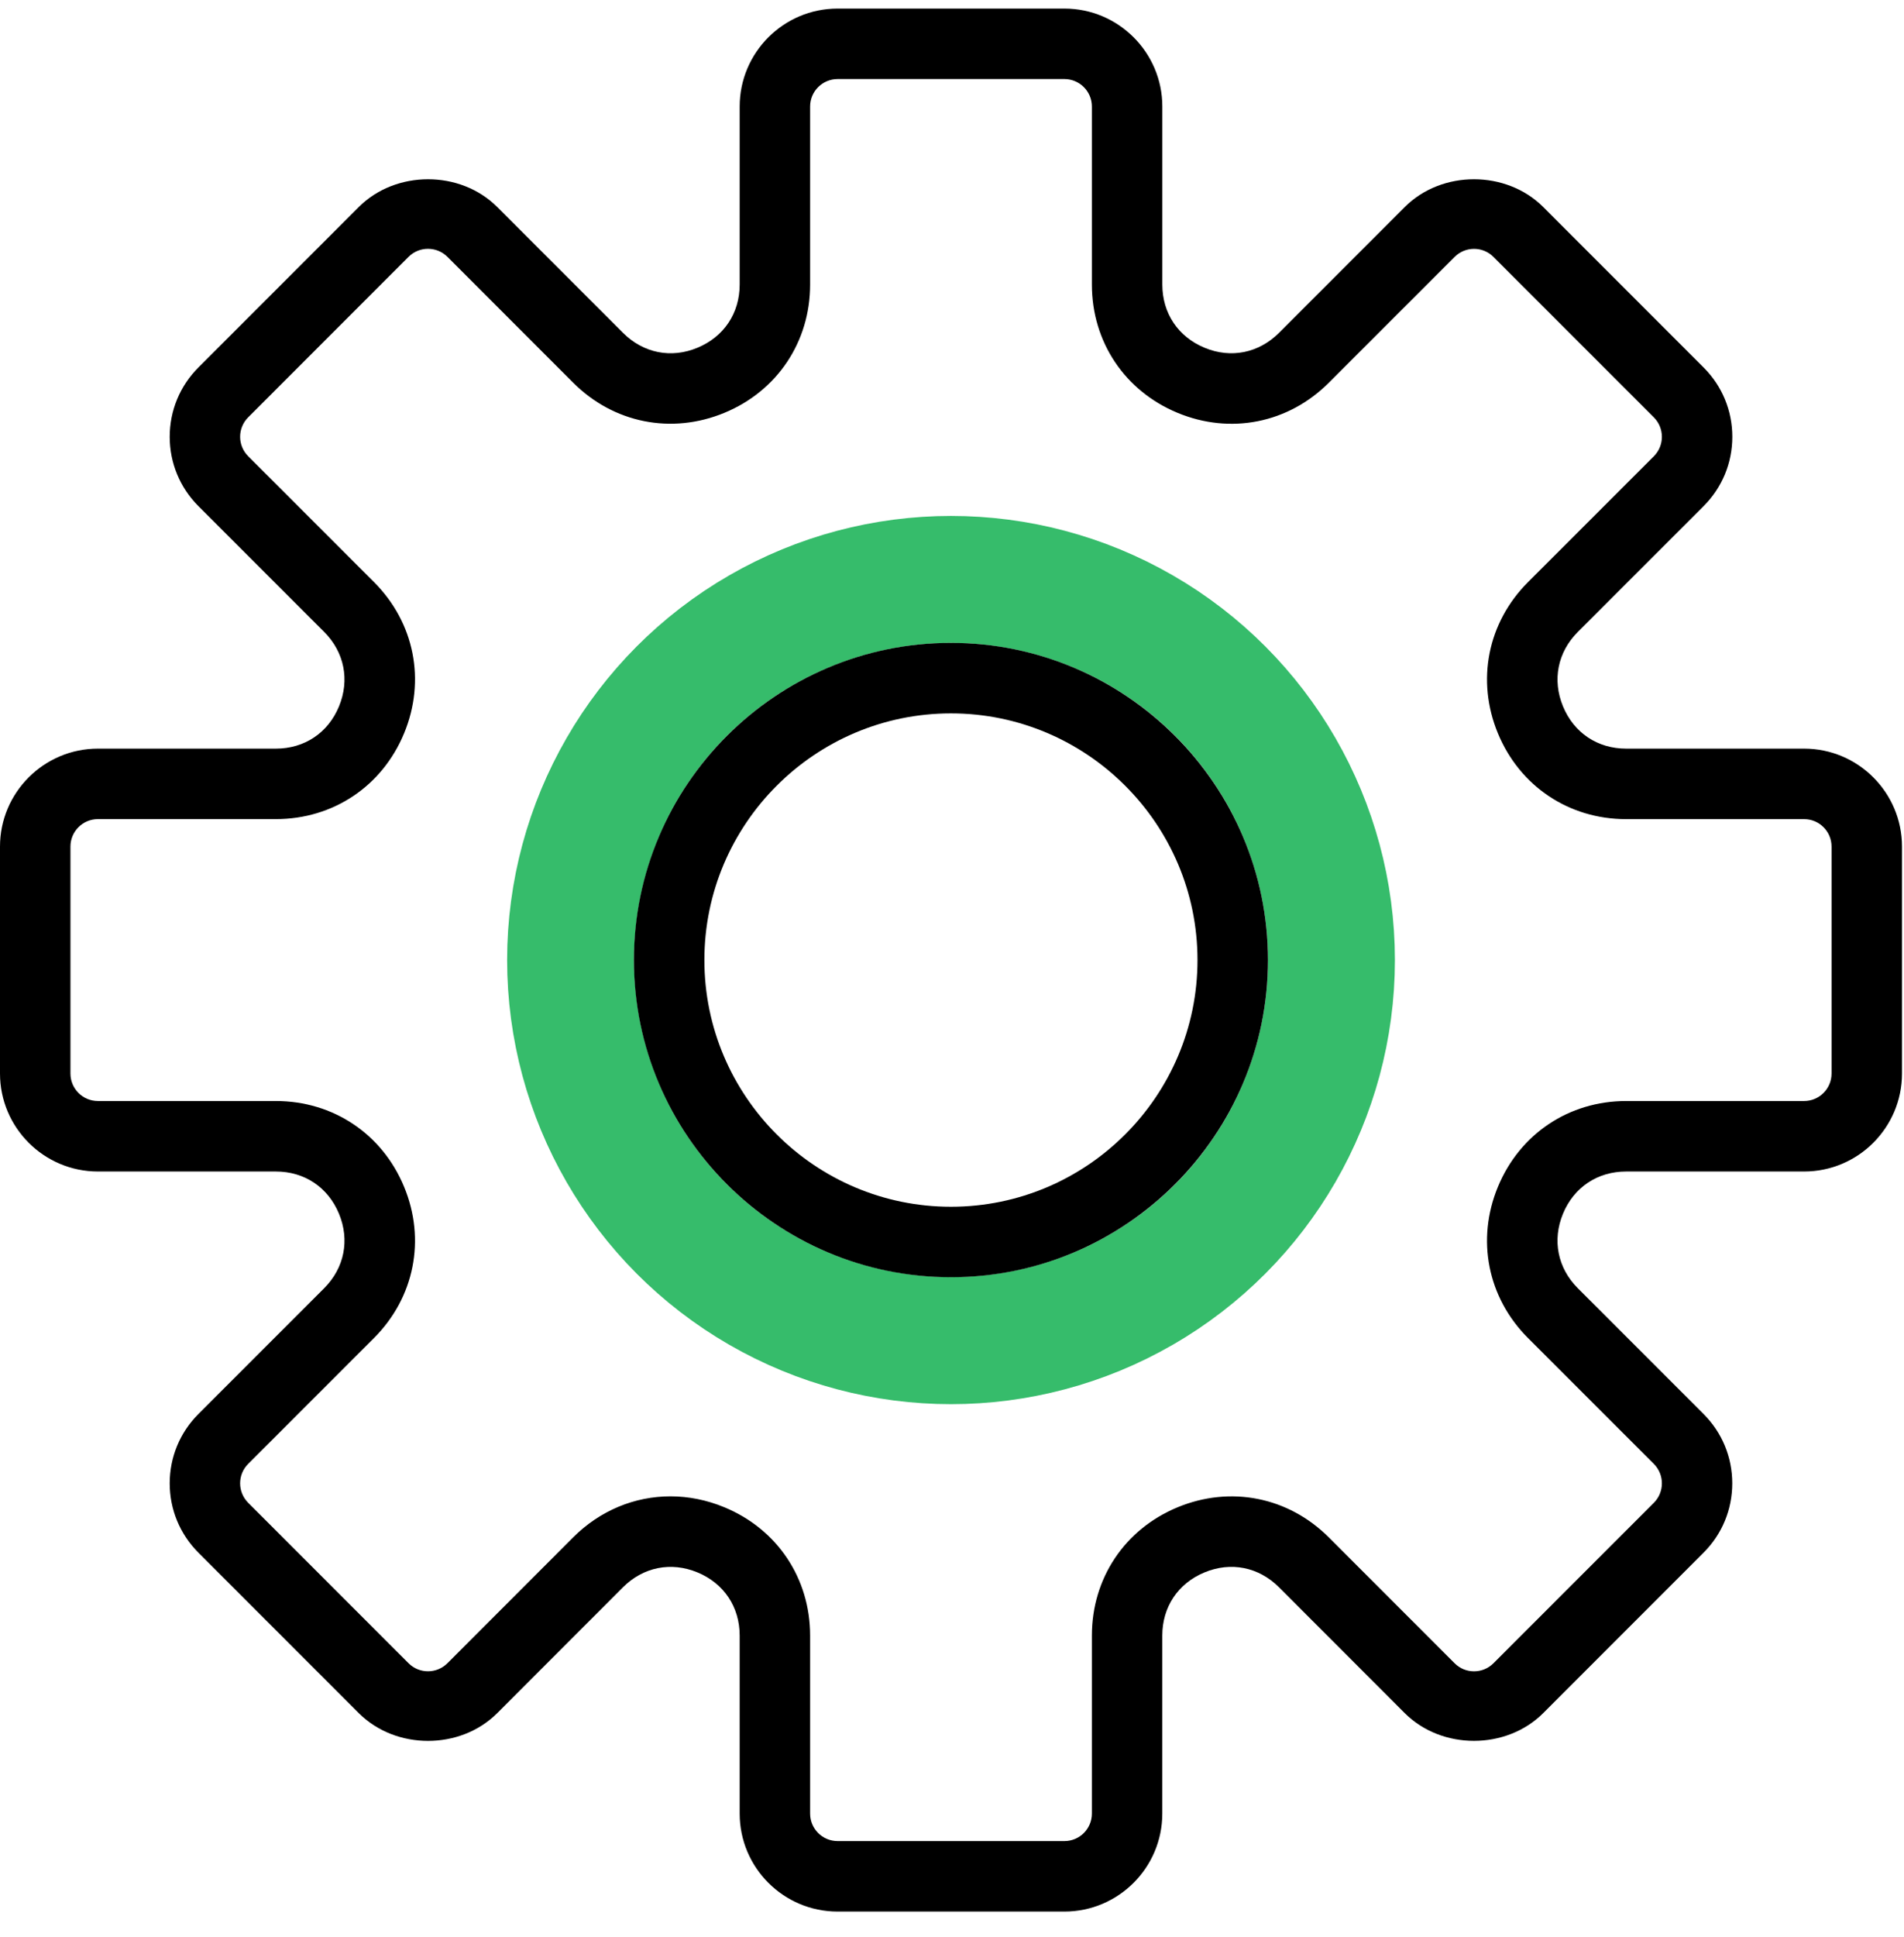 <svg width="60" height="61" viewBox="0 0 60 61" fill="none" xmlns="http://www.w3.org/2000/svg">
<circle cx="29.969" cy="30.238" r="11.988" stroke="#36BC6B" stroke-width="4"/>
<path d="M56.852 23.579H51.244C50.343 23.579 49.6 23.083 49.255 22.25C48.91 21.418 49.085 20.541 49.721 19.904L53.686 15.94C54.269 15.357 54.59 14.582 54.59 13.758C54.59 12.933 54.269 12.158 53.686 11.575L48.632 6.521C47.467 5.356 45.435 5.353 44.267 6.521L40.303 10.485C39.666 11.121 38.787 11.298 37.957 10.952C37.124 10.607 36.628 9.864 36.628 8.963V3.355C36.628 1.654 35.244 0.27 33.543 0.27H26.395C24.693 0.27 23.309 1.654 23.309 3.355V8.963C23.309 9.864 22.813 10.607 21.98 10.952C21.15 11.299 20.271 11.121 19.634 10.485L15.67 6.521C14.503 5.353 12.47 5.356 11.305 6.521L6.251 11.575C5.669 12.157 5.348 12.933 5.348 13.758C5.348 14.582 5.669 15.356 6.251 15.94L10.216 19.904C10.852 20.541 11.026 21.418 10.682 22.25C10.338 23.083 9.594 23.579 8.693 23.579H3.086C1.384 23.579 0 24.963 0 26.664V33.811C0 35.514 1.384 36.898 3.086 36.898H8.693C9.594 36.898 10.337 37.394 10.682 38.227C11.027 39.059 10.852 39.936 10.216 40.573L6.251 44.537C5.669 45.12 5.348 45.895 5.348 46.719C5.348 47.544 5.669 48.318 6.251 48.902L11.305 53.956C12.471 55.122 14.503 55.125 15.67 53.956L19.634 49.991C20.271 49.355 21.147 49.18 21.98 49.525C22.813 49.87 23.309 50.613 23.309 51.514V57.121C23.309 58.823 24.693 60.207 26.395 60.207H33.542C35.243 60.207 36.627 58.823 36.627 57.121V51.514C36.627 50.613 37.123 49.87 37.956 49.525C38.789 49.179 39.665 49.355 40.302 49.991L44.266 53.956C45.434 55.123 47.466 55.121 48.631 53.956L53.685 48.902C54.268 48.319 54.588 47.544 54.588 46.719C54.588 45.895 54.268 45.121 53.685 44.537L49.72 40.573C49.084 39.936 48.91 39.059 49.254 38.227C49.598 37.394 50.343 36.898 51.244 36.898H56.852C58.553 36.898 59.937 35.514 59.937 33.812V26.664C59.937 24.963 58.553 23.579 56.852 23.579ZM57.717 33.812C57.717 34.29 57.329 34.678 56.852 34.678H51.244C49.442 34.678 47.893 35.713 47.204 37.378C46.514 39.042 46.877 40.87 48.152 42.144L52.117 46.107C52.455 46.446 52.455 46.995 52.117 47.333L47.063 52.386C46.726 52.724 46.176 52.726 45.838 52.386L41.874 48.422C40.599 47.146 38.773 46.785 37.108 47.474C35.443 48.163 34.408 49.711 34.408 51.514V57.121C34.408 57.599 34.02 57.987 33.543 57.987H26.395C25.917 57.987 25.529 57.599 25.529 57.121V51.514C25.529 49.711 24.494 48.163 22.829 47.474C22.271 47.242 21.696 47.129 21.128 47.129C20.002 47.129 18.911 47.572 18.063 48.42L14.1 52.385C13.76 52.725 13.211 52.723 12.874 52.385L7.821 47.332C7.482 46.993 7.482 46.444 7.821 46.106L11.785 42.143C13.06 40.868 13.424 39.041 12.733 37.377C12.044 35.713 10.496 34.678 8.693 34.678H3.086C2.608 34.678 2.22 34.29 2.22 33.812V26.664C2.22 26.187 2.608 25.799 3.086 25.799H8.693C10.496 25.799 12.044 24.764 12.733 23.099C13.424 21.434 13.061 19.607 11.785 18.333L7.821 14.37C7.482 14.031 7.482 13.482 7.821 13.144L12.874 8.09C13.212 7.752 13.761 7.752 14.1 8.09L18.063 12.054C19.336 13.327 21.162 13.692 22.829 13.002C24.494 12.314 25.529 10.765 25.529 8.963V3.355C25.529 2.878 25.917 2.49 26.395 2.49H33.542C34.02 2.49 34.408 2.878 34.408 3.355V8.963C34.408 10.765 35.443 12.314 37.108 13.003C38.775 13.694 40.6 13.329 41.874 12.055L45.838 8.092C46.177 7.753 46.727 7.753 47.063 8.092L52.117 13.145C52.455 13.484 52.455 14.033 52.117 14.371L48.152 18.334C46.878 19.608 46.514 21.435 47.204 23.1C47.893 24.765 49.442 25.8 51.244 25.8H56.852C57.329 25.799 57.717 26.187 57.717 26.664V33.812Z" fill="black"/>
<path d="M29.967 20.249C24.458 20.249 19.977 24.73 19.977 30.238C19.977 35.747 24.458 40.228 29.967 40.228C35.475 40.228 39.956 35.747 39.956 30.238C39.956 24.73 35.475 20.249 29.967 20.249ZM29.967 38.008C25.683 38.008 22.197 34.522 22.197 30.238C22.197 25.955 25.683 22.469 29.967 22.469C34.25 22.469 37.736 25.955 37.736 30.238C37.736 34.522 34.25 38.008 29.967 38.008Z" fill="black"/>
</svg>

